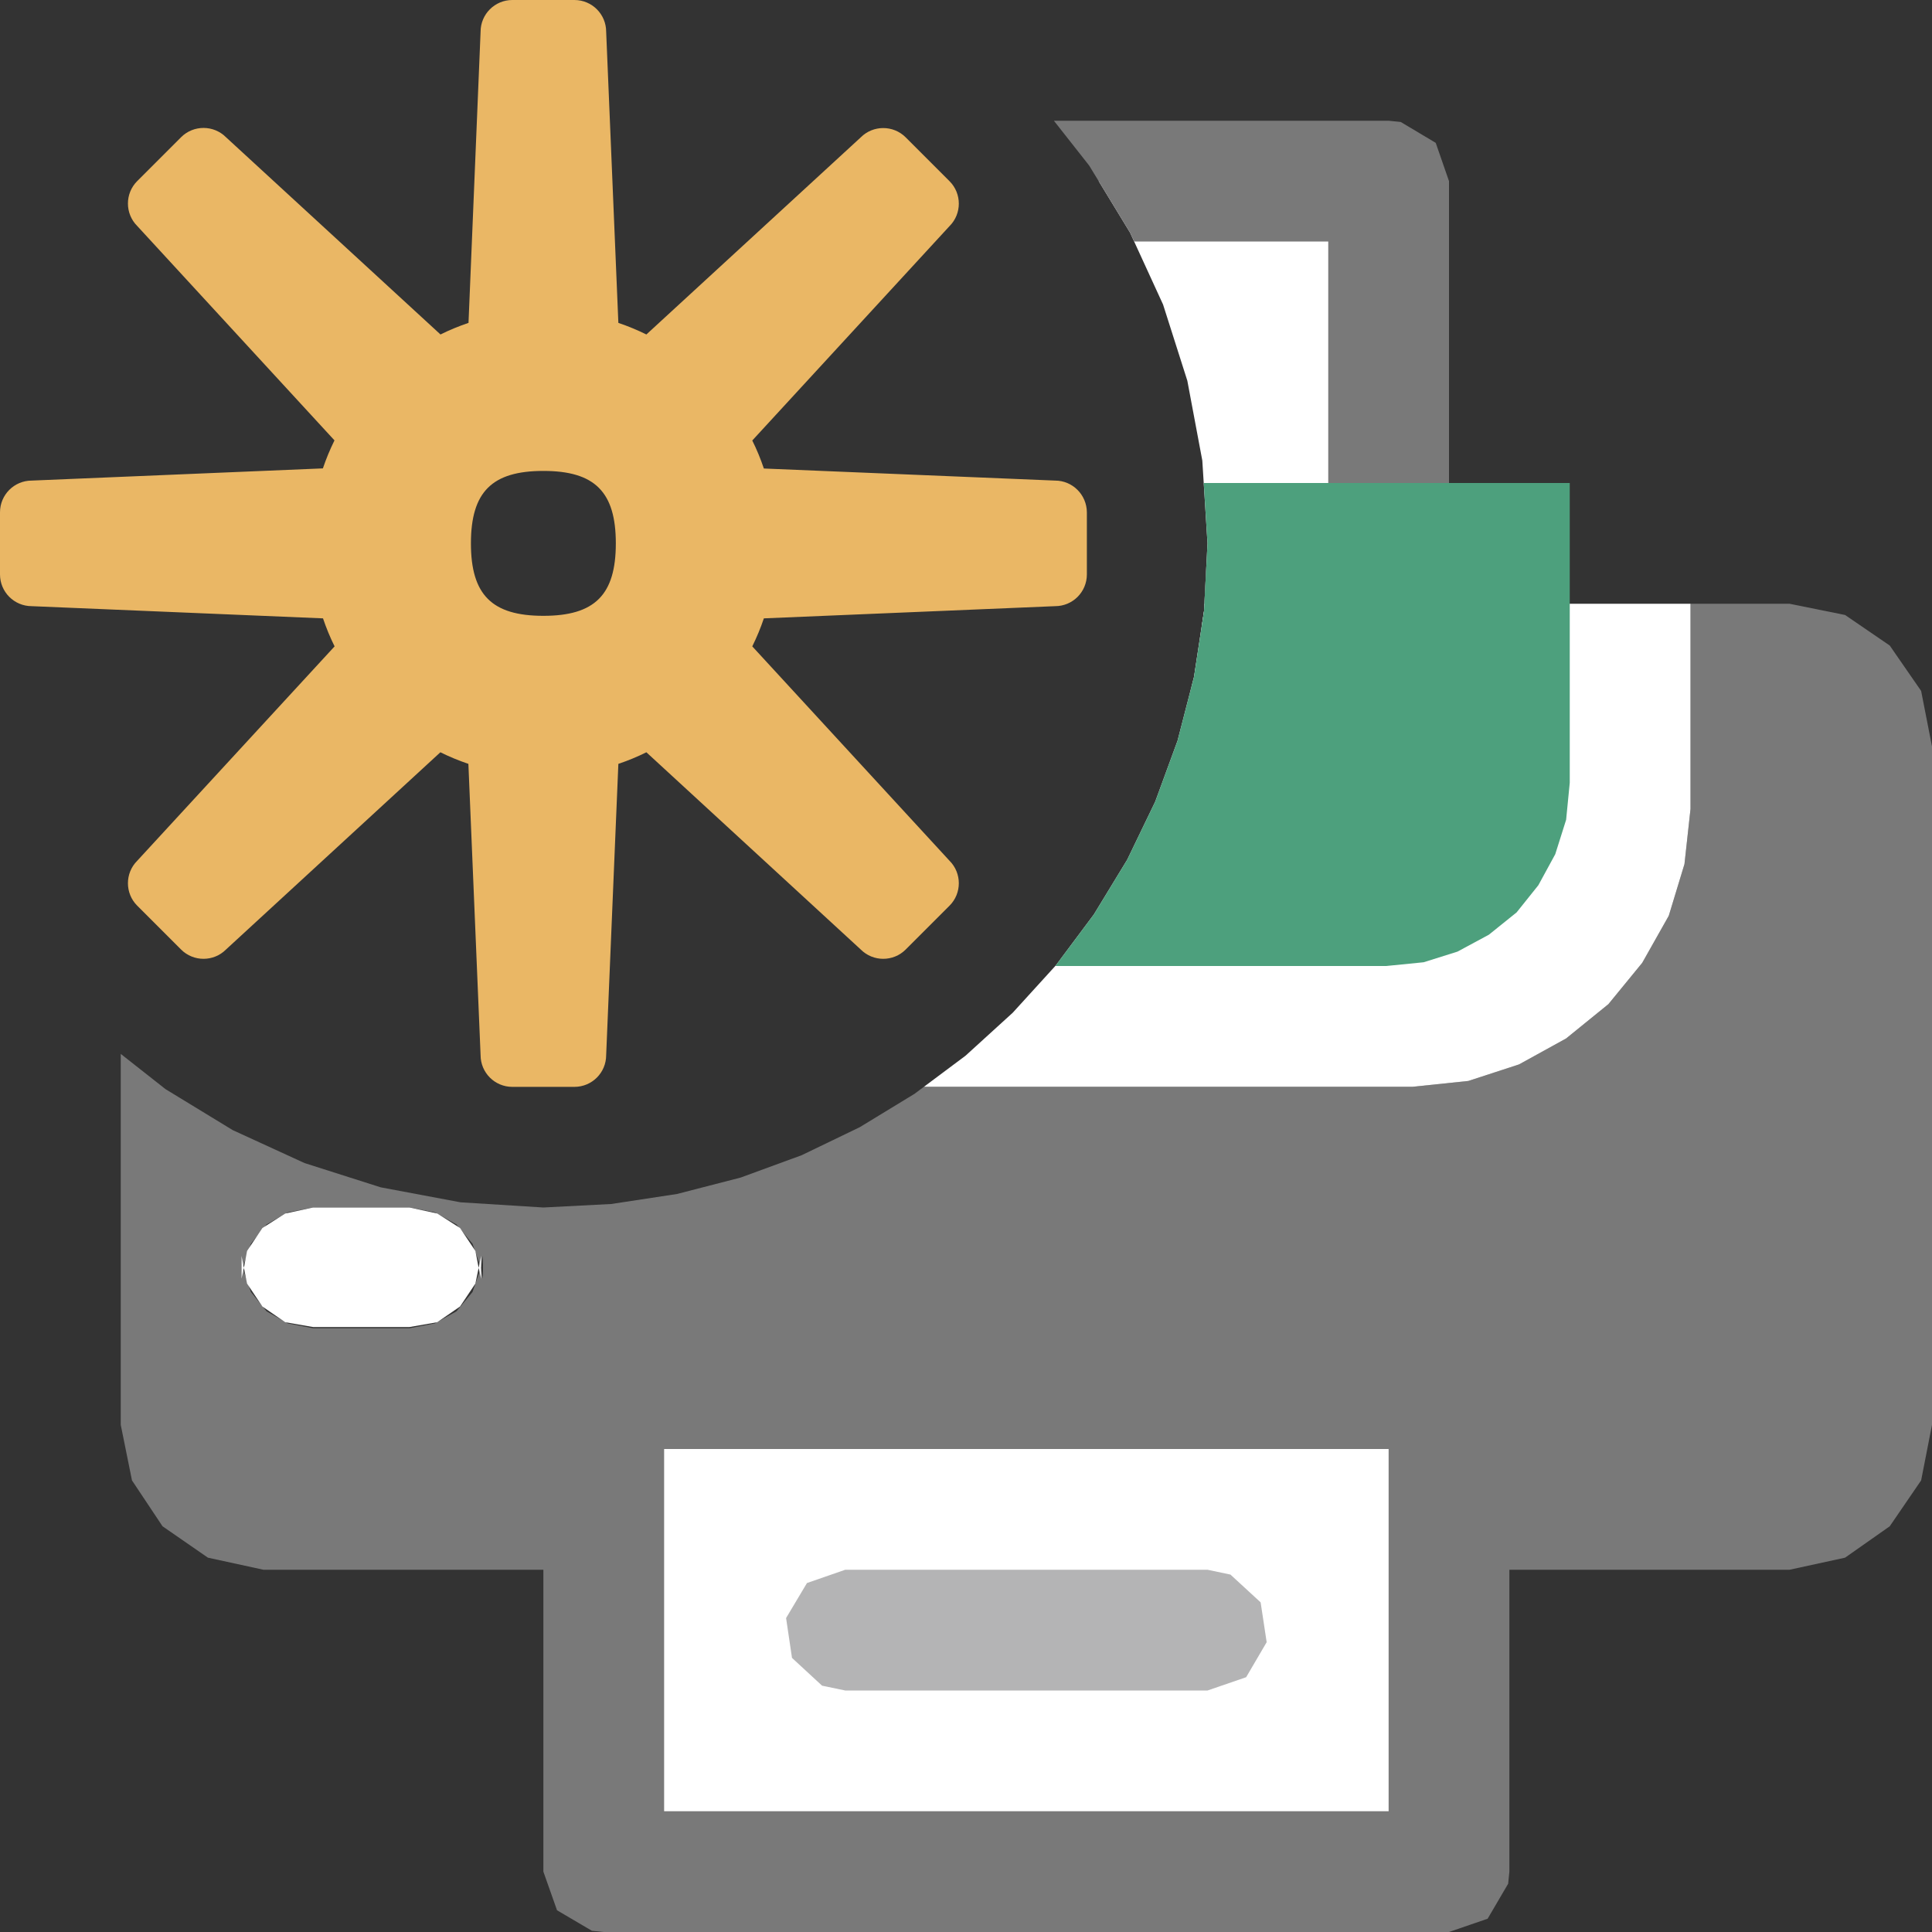 <?xml version="1.0" encoding="UTF-8"?>
<!DOCTYPE svg PUBLIC "-//W3C//DTD SVG 1.1//EN" "http://www.w3.org/Graphics/SVG/1.1/DTD/svg11.dtd">
<svg version="1.1" id="Layer_1" xmlns="http://www.w3.org/2000/svg" xmlns:xlink="http://www.w3.org/1999/xlink" x="0px" y="0px" width="16px" height="16px" viewBox="0 0 16 16" enable-background="new 0 0 16 16" xml:space="preserve">
  <rect x="0" y="0" width="16" height="16" fill="#333333" stroke="none"/>
  <g id="main">
    <g id="icon">
      <path d="M14,6.7L13.95,7.156L13.82,7.584L13.6,7.974L13.32,8.316L12.97,8.6L12.58,8.815L12.16,8.952L11.7,9L7.652,9L7.573,9.059L7.12,9.335L6.639,9.567L6.134,9.752L5.607,9.888L5.062,9.971L4.5,10L3.814,9.957L3.153,9.833L2.522,9.632L1.927,9.359L1.371,9.02L1,8.728L1,11.8L1.093,12.26L1.346,12.64L1.722,12.9L2.182,13L5.5,13L5.5,12L11.5,12L11.5,13L14.82,13L15.28,12.9L15.65,12.64L15.91,12.26L16,11.8L16,6.182L15.91,5.722L15.65,5.346L15.28,5.093L14.82,5L14,5zM3.391,10L3.601,10.04L3.78,10.14L3.913,10.3L3.983,10.5L4,10.4L4,10.59L3.983,10.5L3.913,10.7L3.78,10.86L3.601,10.96L3.391,11L2.593,11L2.384,10.96L2.208,10.86L2.078,10.7L2.009,10.5L2,10.59L2,10.4L2.009,10.5L2.078,10.3L2.208,10.14L2.384,10.04L2.593,10zz" fill="#797979"/>
      <path d="M9.359,1.927L9.632,2.522L9.833,3.153L9.957,3.814L10,4.5L9.971,5.062L9.952,5.188L11.5,5.188L11.5,1.5L9.099,1.5zz" fill="#FFFFFF"/>
      <path d="M9.02,1.371L9.359,1.927L9.393,2L11,2L11,4.688L9.99,4.688L9.971,5.062L9.888,5.607L9.867,5.688L11.5,5.688L11.82,5.575L11.99,5.286L12,5.188L12,1.5L11.89,1.183L11.6,1.01L11.5,1L8.728,1zz" fill="#797979"/>
      <path d="M9.971,5.062L9.888,5.607L9.752,6.134L9.567,6.639L9.335,7.12L9.059,7.573L8.743,7.996L8.387,8.387L7.996,8.743L7.652,9L11.7,9L12.16,8.952L12.58,8.815L12.97,8.6L13.32,8.316L13.6,7.974L13.82,7.584L13.95,7.156L14,6.7L14,5L9.975,5zz" fill="#FFFFFF"/>
      <path d="M10,4.5L9.971,5.062L9.888,5.607L9.752,6.134L9.567,6.639L9.335,7.12L9.059,7.573L8.743,7.996L8.739,8L11.48,8L11.79,7.969L12.07,7.881L12.33,7.741L12.56,7.556L12.74,7.331L12.88,7.074L12.97,6.789L13,6.483L13,4L9.969,4zz" fill="#4DA07D"/>
      <path d="M5,15.5L12,15.5L12,11.5L5,11.5zz" fill="#FFFFFF"/>
      <path d="M4.683,11.11L4.51,11.4L4.5,11.5L4.5,15.5L4.613,15.82L4.902,15.99L5,16L12,16L12.32,15.89L12.49,15.6L12.5,15.5L12.5,11.5L12.39,11.18L12.1,11.01L12,11L5,11zM11.5,12L11.5,15L5.5,15L5.5,12zz" fill="#797979"/>
      <path d="M6.683,13.11L6.51,13.4L6.559,13.73L6.808,13.96L7,14L10,14L10.32,13.89L10.49,13.6L10.44,13.27L10.19,13.04L10,13L7,13zz" fill="#B4B4B5"/>
      <path d="M2.362,10.05L2.173,10.17L2.046,10.36L2.02,10.5L2.046,10.63L2.173,10.82L2.362,10.95L2.593,10.99L3.391,10.99L3.621,10.95L3.81,10.82L3.937,10.63L3.964,10.5L3.937,10.36L3.81,10.17L3.622,10.05L3.391,10L2.593,10zM3.964,10.5L3.984,10.59L3.984,10.4L3.964,10.5zM2.02,10.5L2,10.4L2,10.59L2.02,10.5zz" fill="#FFFFFF"/>
    </g>
    <g id="overlay">
      <path d="M8.738,3.98L6.326,3.88c-0.027,-0.08,-0.059,-0.158,-0.096,-0.232l1.634,-1.776c0.102,-0.102,0.102,-0.269,0,-0.371l-0.364,-0.364c-0.102,-0.102,-0.269,-0.102,-0.371,0L5.353,2.77c-0.075,-0.037,-0.152,-0.069,-0.232,-0.096L5.02,0.263c0,-0.145,-0.117,-0.263,-0.263,-0.263h-0.514c-0.145,0,-0.263,0.117,-0.263,0.263L3.88,2.674c-0.08,0.027,-0.158,0.059,-0.232,0.096L1.871,1.136c-0.102,-0.102,-0.269,-0.102,-0.371,0l-0.364,0.364c-0.102,0.102,-0.102,0.269,0,0.371l1.634,1.776c-0.037,0.075,-0.069,0.152,-0.096,0.232L0.263,3.98C0.117,3.98,0,4.098,0,4.243v0.514c0,0.145,0.117,0.263,0.263,0.263l2.412,0.101c0.027,0.08,0.059,0.158,0.096,0.232L1.136,7.129c-0.102,0.102,-0.102,0.269,0,0.371l0.364,0.364c0.102,0.102,0.269,0.102,0.371,0l1.776,-1.634c0.075,0.037,0.152,0.069,0.232,0.096l0.101,2.412c0,0.145,0.117,0.263,0.263,0.263h0.514c0.145,0,0.263,-0.117,0.263,-0.263l0.101,-2.412c0.08,-0.027,0.158,-0.059,0.232,-0.096l1.776,1.634c0.102,0.102,0.269,0.102,0.371,0l0.364,-0.364c0.102,-0.102,0.102,-0.269,0,-0.371L6.23,5.353c0.037,-0.075,0.069,-0.152,0.096,-0.232l2.412,-0.101c0.145,0,0.263,-0.117,0.263,-0.263v-0.514C9,4.098,8.883,3.98,8.738,3.98zM4.5,5.1c-0.426,0,-0.6,-0.174,-0.6,-0.6c0,-0.426,0.174,-0.6,0.6,-0.6s0.6,0.174,0.6,0.6C5.1,4.926,4.926,5.1,4.5,5.1z" fill-rule="evenodd" fill="#EAB765"/>
    </g>
  </g>
</svg>
